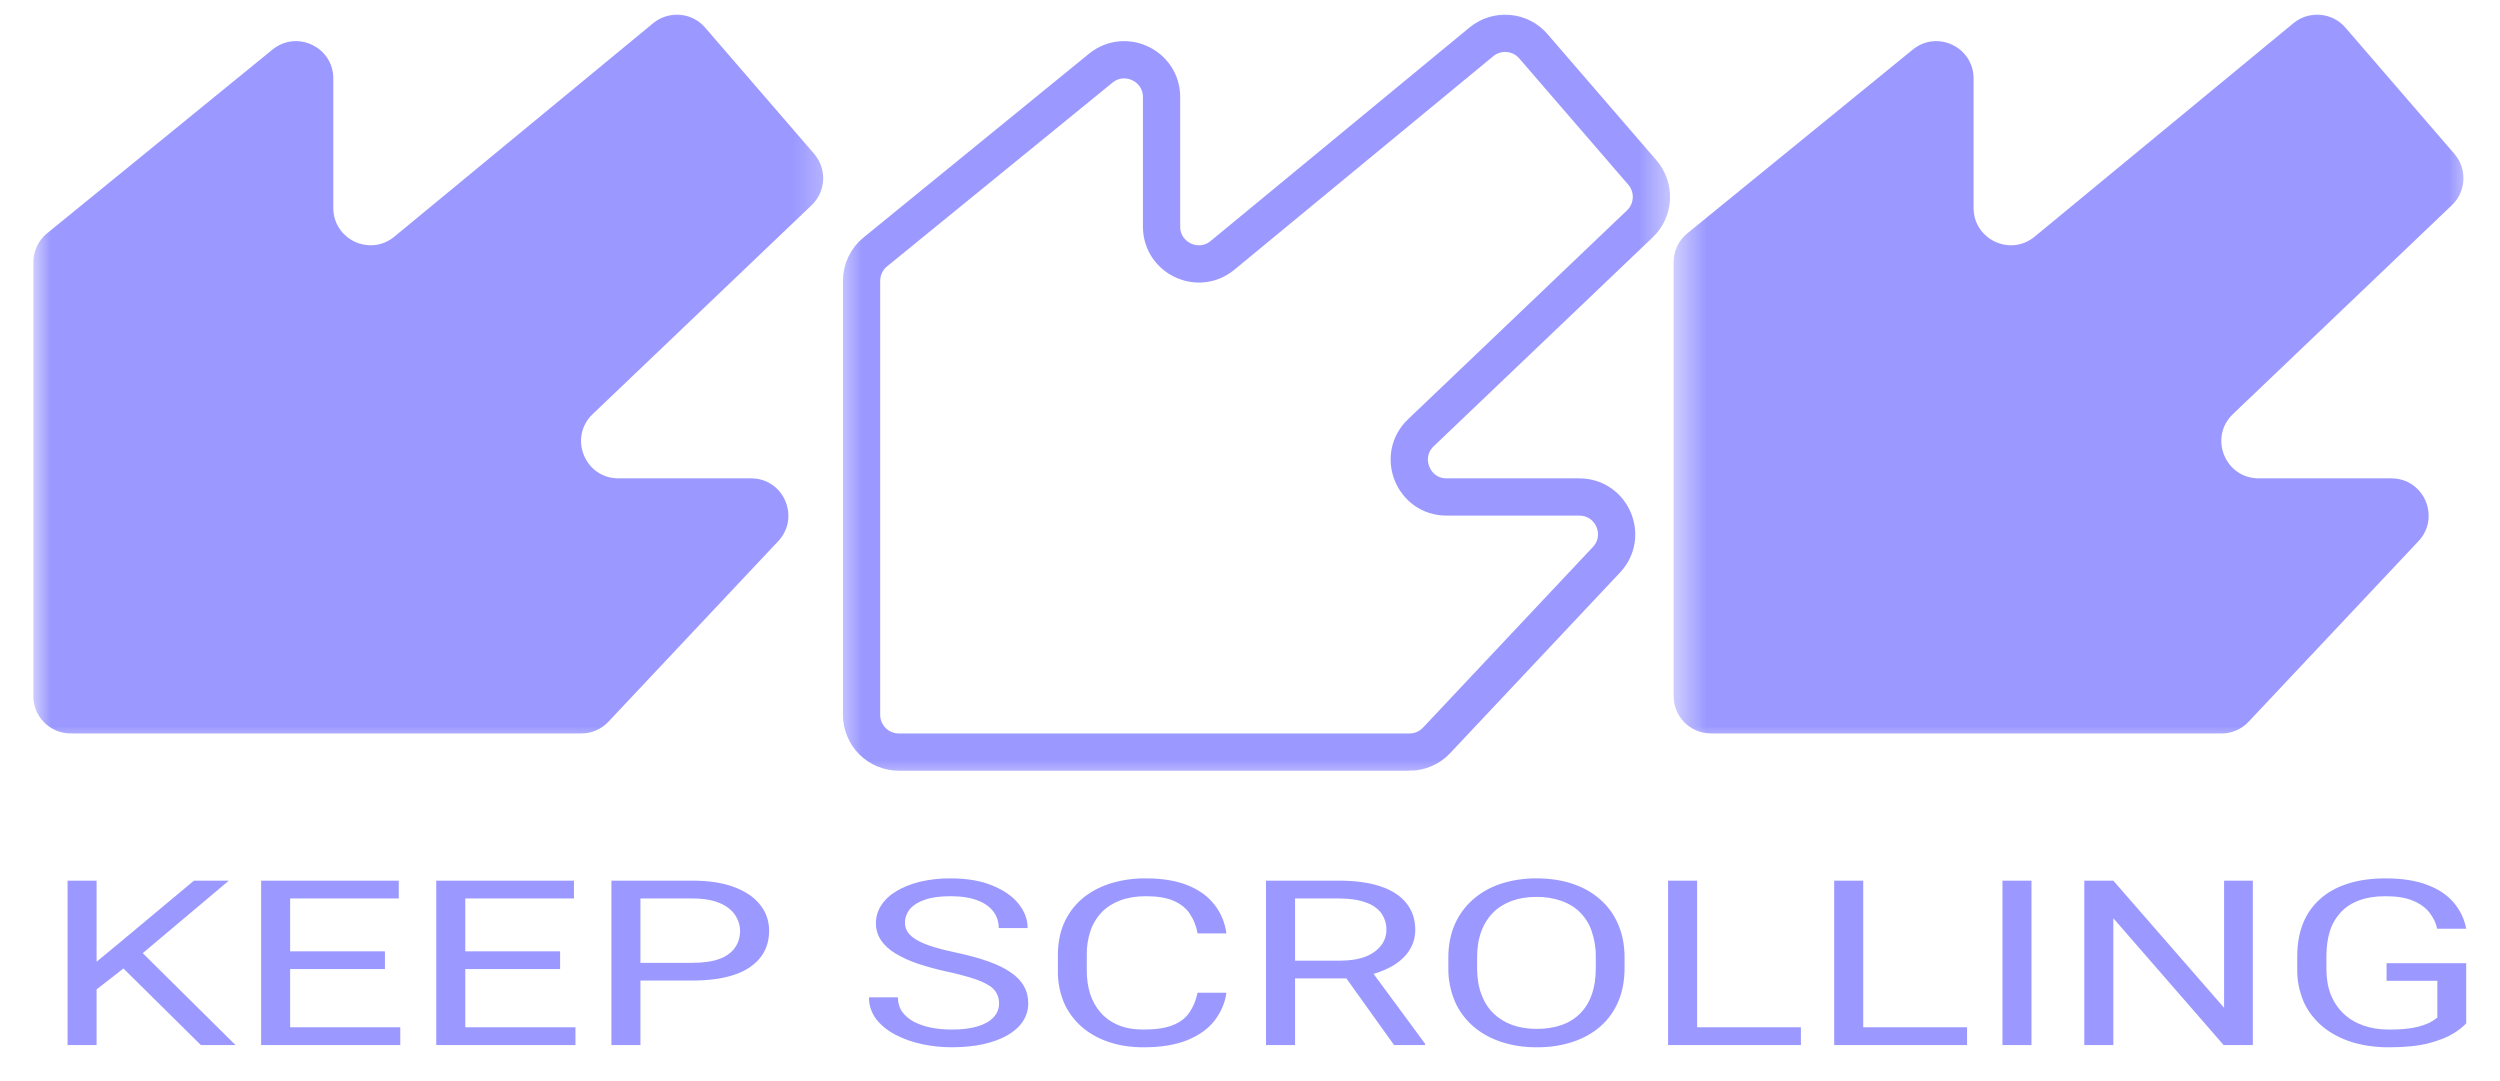 <svg width="74" height="32" viewBox="0 0 74 32" fill="none" xmlns="http://www.w3.org/2000/svg">
<g clip-path="url(#clip0_56_362)">
<g clip-path="url(#clip1_56_362)">
<mask id="mask0_56_362" style="mask-type:luminance" maskUnits="userSpaceOnUse" x="0" y="0" width="25" height="23">
<path d="M0.987 0H24.711V22.069H0.987V0Z" fill="white"/>
</mask>
<g mask="url(#mask0_56_362)">
<path d="M17.204 21.71H2.09C1.798 21.71 1.517 21.594 1.31 21.387C1.103 21.18 0.987 20.899 0.987 20.607V7.761C0.987 7.597 1.023 7.436 1.094 7.288C1.164 7.14 1.266 7.009 1.393 6.906L8.065 1.468C8.786 0.88 9.866 1.393 9.866 2.323V6.155C9.866 7.087 10.951 7.6 11.671 7.006L19.334 0.686C19.557 0.503 19.842 0.414 20.13 0.438C20.417 0.462 20.684 0.598 20.872 0.817L24.099 4.554C24.283 4.769 24.379 5.046 24.365 5.329C24.351 5.611 24.229 5.878 24.025 6.073L17.543 12.258C16.822 12.945 17.309 14.159 18.304 14.159H22.232C23.198 14.159 23.697 15.315 23.035 16.019L18.008 21.364C17.904 21.474 17.78 21.561 17.642 21.621C17.503 21.681 17.354 21.711 17.204 21.711V21.71Z" fill="#9b99ff"/>
</g>
<mask id="mask1_56_362" style="mask-type:luminance" maskUnits="userSpaceOnUse" x="24" y="0" width="26" height="24">
<path d="M24.711 0H49.538V23.172H24.711V0Z" fill="white"/>
</mask>
<g mask="url(#mask1_56_362)">
<path d="M41.719 22.262H26.606C26.313 22.262 26.032 22.146 25.825 21.939C25.619 21.732 25.502 21.451 25.502 21.159V8.313C25.502 8.149 25.539 7.987 25.609 7.839C25.679 7.692 25.781 7.561 25.908 7.458L32.581 2.019C33.302 1.432 34.382 1.945 34.382 2.874V6.707C34.382 7.639 35.467 8.152 36.187 7.558L43.85 1.238C44.073 1.055 44.358 0.966 44.645 0.99C44.933 1.014 45.199 1.15 45.387 1.368L48.614 5.106C48.799 5.321 48.894 5.598 48.881 5.88C48.867 6.163 48.745 6.43 48.541 6.625L42.058 12.809C41.338 13.497 41.824 14.711 42.82 14.711H46.746C47.714 14.711 48.213 15.867 47.55 16.57L42.522 21.916C42.419 22.025 42.295 22.113 42.156 22.173C42.018 22.232 41.869 22.263 41.718 22.263L41.719 22.262Z" stroke="#9b99ff" stroke-width="1.103"/>
</g>
<mask id="mask2_56_362" style="mask-type:luminance" maskUnits="userSpaceOnUse" x="49" y="0" width="25" height="23">
<path d="M49.539 0H73.263V22.069H49.539V0Z" fill="white"/>
</mask>
<g mask="url(#mask2_56_362)">
<path d="M65.755 21.71H50.642C50.349 21.71 50.069 21.594 49.862 21.387C49.655 21.18 49.539 20.899 49.539 20.607V7.761C49.539 7.597 49.575 7.436 49.645 7.288C49.715 7.14 49.818 7.009 49.945 6.906L56.618 1.468C57.338 0.88 58.418 1.393 58.418 2.323V6.155C58.418 7.087 59.504 7.6 60.224 7.006L67.886 0.686C68.109 0.503 68.394 0.414 68.681 0.438C68.969 0.462 69.235 0.598 69.424 0.817L72.65 4.554C72.835 4.769 72.93 5.046 72.917 5.329C72.903 5.611 72.781 5.878 72.576 6.073L66.095 12.257C65.374 12.945 65.861 14.159 66.857 14.159H70.783C71.75 14.159 72.249 15.314 71.587 16.018L66.559 21.363C66.456 21.473 66.332 21.561 66.193 21.62C66.055 21.68 65.906 21.711 65.755 21.711V21.71Z" fill="#9b99ff"/>
</g>
<path d="M2.859 26.067V30.933H2V26.067H2.859ZM6.774 26.067L4.08 28.336L2.565 29.516L2.423 28.828L3.563 27.885L5.741 26.067H6.774ZM5.946 30.933L3.545 28.56L4.058 28.048L6.971 30.933H5.946ZM11.848 30.408V30.933H8.414V30.408H11.848ZM8.588 26.067V30.933H7.729V26.067H8.588ZM11.394 28.159V28.684H8.414V28.159H11.394ZM11.804 26.067V26.595H8.414V26.067H11.804ZM17.034 30.408V30.933H13.599V30.408H17.034ZM13.772 26.067V30.933H12.913V26.067H13.772ZM16.579 28.159V28.684H13.599V28.159H16.579ZM16.989 26.067V26.595H13.599V26.067H16.989ZM20.49 29.024H18.757V28.5H20.49C20.825 28.5 21.097 28.46 21.305 28.38C21.501 28.308 21.66 28.191 21.759 28.045C21.858 27.902 21.906 27.74 21.906 27.557C21.906 27.39 21.857 27.233 21.759 27.086C21.66 26.936 21.501 26.812 21.305 26.732C21.097 26.641 20.825 26.595 20.489 26.595H18.957V30.933H18.098V26.067H20.489C20.98 26.067 21.394 26.13 21.732 26.258C22.071 26.384 22.328 26.56 22.503 26.785C22.678 27.008 22.766 27.263 22.766 27.55C22.766 27.863 22.678 28.129 22.503 28.349C22.322 28.573 22.053 28.75 21.732 28.854C21.394 28.968 20.98 29.024 20.49 29.024ZM29.572 29.703C29.572 29.589 29.548 29.489 29.5 29.402C29.451 29.307 29.367 29.224 29.26 29.161C29.117 29.076 28.958 29.008 28.788 28.957C28.541 28.88 28.288 28.814 28.03 28.76C27.734 28.696 27.444 28.616 27.162 28.523C26.924 28.443 26.701 28.341 26.499 28.219C26.322 28.113 26.178 27.98 26.075 27.828C25.974 27.671 25.924 27.498 25.928 27.323C25.926 27.142 25.979 26.963 26.083 26.8C26.187 26.637 26.34 26.493 26.529 26.381C26.726 26.261 26.959 26.167 27.228 26.1C27.521 26.031 27.826 25.997 28.133 26C28.619 26 29.033 26.07 29.372 26.211C29.713 26.349 29.973 26.53 30.151 26.755C30.329 26.978 30.418 27.216 30.418 27.471H29.563C29.563 27.288 29.511 27.126 29.407 26.986C29.299 26.841 29.134 26.724 28.935 26.652C28.724 26.57 28.457 26.528 28.133 26.528C27.827 26.528 27.575 26.562 27.376 26.632C27.194 26.69 27.038 26.788 26.93 26.912C26.834 27.035 26.785 27.175 26.788 27.317C26.788 27.419 26.816 27.513 26.873 27.597C26.932 27.68 27.022 27.757 27.144 27.828C27.269 27.899 27.427 27.965 27.617 28.025C27.809 28.085 28.04 28.143 28.307 28.199C28.675 28.277 28.993 28.364 29.26 28.46C29.527 28.555 29.747 28.664 29.919 28.784C30.094 28.902 30.224 29.037 30.307 29.189C30.393 29.337 30.436 29.507 30.436 29.696C30.436 29.895 30.383 30.074 30.276 30.234C30.168 30.396 30.01 30.537 29.817 30.645C29.618 30.759 29.379 30.847 29.1 30.909C28.823 30.969 28.515 30.999 28.172 30.999C27.873 30.999 27.578 30.969 27.287 30.906C27.005 30.846 26.739 30.751 26.499 30.625C26.268 30.504 26.075 30.346 25.933 30.164C25.789 29.967 25.717 29.746 25.723 29.522H26.578C26.578 29.689 26.622 29.833 26.708 29.953C26.794 30.072 26.911 30.17 27.06 30.248C27.212 30.325 27.382 30.383 27.572 30.421C27.765 30.457 27.965 30.475 28.172 30.475C28.473 30.475 28.727 30.444 28.935 30.381C29.142 30.318 29.3 30.23 29.407 30.114C29.517 29.998 29.572 29.861 29.572 29.703ZM35.447 29.385H36.302C36.264 29.676 36.145 29.957 35.95 30.211C35.76 30.454 35.492 30.646 35.144 30.789C34.797 30.929 34.364 31 33.843 31C33.463 31 33.117 30.946 32.806 30.839C32.499 30.733 32.226 30.578 32.008 30.385C31.776 30.174 31.601 29.933 31.491 29.673C31.368 29.372 31.308 29.058 31.314 28.744V28.259C31.314 27.918 31.373 27.61 31.491 27.334C31.613 27.055 31.787 26.816 32.013 26.618C32.239 26.421 32.52 26.265 32.837 26.16C33.178 26.05 33.547 25.996 33.919 26C34.409 26 34.823 26.069 35.162 26.207C35.501 26.345 35.763 26.537 35.95 26.782C36.14 27.025 36.258 27.307 36.302 27.628H35.447C35.415 27.424 35.337 27.226 35.216 27.043C35.109 26.883 34.942 26.75 34.734 26.662C34.526 26.572 34.255 26.528 33.919 26.528C33.631 26.528 33.377 26.57 33.158 26.652C32.941 26.734 32.753 26.855 32.61 27.002C32.456 27.167 32.344 27.352 32.28 27.548C32.203 27.778 32.165 28.015 32.169 28.253V28.744C32.169 28.982 32.202 29.206 32.267 29.416C32.335 29.625 32.437 29.809 32.574 29.967C32.705 30.121 32.884 30.25 33.096 30.341C33.306 30.43 33.555 30.475 33.843 30.475C34.208 30.475 34.499 30.431 34.716 30.345C34.934 30.257 35.096 30.133 35.206 29.97C35.319 29.807 35.4 29.613 35.447 29.385ZM37.473 26.067H39.621C40.107 26.067 40.519 26.122 40.855 26.234C41.193 26.345 41.45 26.51 41.625 26.729C41.803 26.945 41.892 27.211 41.892 27.527C41.892 27.75 41.832 27.954 41.71 28.139C41.591 28.322 41.419 28.477 41.193 28.607C40.953 28.74 40.681 28.836 40.391 28.891L40.151 28.961H38.133L38.124 28.436H39.648C39.956 28.436 40.213 28.396 40.418 28.317C40.611 28.242 40.772 28.127 40.881 27.985C40.986 27.847 41.037 27.694 41.037 27.527C41.042 27.357 40.992 27.188 40.89 27.036C40.787 26.893 40.624 26.779 40.427 26.712C40.219 26.634 39.95 26.595 39.621 26.595H38.333V30.933H37.474L37.473 26.067ZM41.264 30.933L39.686 28.727L40.582 28.724L42.181 30.893V30.933H41.264ZM48.087 28.346V28.654C48.087 29.019 48.026 29.346 47.905 29.636C47.783 29.925 47.608 30.172 47.379 30.375C47.155 30.575 46.873 30.733 46.555 30.839C46.218 30.949 45.853 31.004 45.486 30.999C45.123 31.003 44.763 30.948 44.431 30.839C44.112 30.732 43.829 30.573 43.602 30.375C43.359 30.158 43.176 29.907 43.062 29.636C42.93 29.318 42.865 28.987 42.871 28.654V28.346C42.871 27.98 42.934 27.654 43.059 27.367C43.186 27.077 43.366 26.831 43.597 26.628C43.829 26.423 44.104 26.267 44.422 26.16C44.754 26.052 45.114 25.997 45.477 26C45.873 26 46.228 26.053 46.546 26.16C46.867 26.267 47.142 26.423 47.37 26.628C47.601 26.831 47.779 27.077 47.9 27.367C48.025 27.654 48.087 27.98 48.087 28.346ZM47.236 28.654V28.34C47.242 28.081 47.201 27.822 47.116 27.57C47.052 27.368 46.935 27.178 46.773 27.009C46.629 26.862 46.437 26.744 46.216 26.665C45.985 26.585 45.732 26.545 45.477 26.548C45.21 26.548 44.968 26.587 44.751 26.665C44.533 26.746 44.344 26.863 44.199 27.009C44.036 27.178 43.917 27.369 43.847 27.57C43.763 27.793 43.722 28.049 43.722 28.339V28.653C43.722 28.946 43.764 29.204 43.847 29.429C43.93 29.651 44.049 29.84 44.203 29.993C44.361 30.145 44.546 30.26 44.76 30.338C44.976 30.416 45.219 30.455 45.486 30.455C45.766 30.455 46.013 30.416 46.23 30.338C46.447 30.26 46.629 30.145 46.777 29.993C46.929 29.84 47.043 29.651 47.121 29.429C47.198 29.204 47.236 28.946 47.236 28.653V28.654ZM53.307 30.408V30.933H50.066V30.408H53.307ZM50.234 26.067V30.933H49.375V26.067H50.234ZM58.225 30.408V30.933H54.982V30.408H58.225ZM55.152 26.067V30.933H54.292V26.067L55.152 26.067ZM60.132 26.067V30.933H59.273V26.067L60.132 26.067ZM66.684 26.067V30.933H65.819L62.555 27.18V30.933H61.695V26.067H62.554L65.833 29.83V26.067H66.684ZM73 28.51V30.292C72.891 30.404 72.762 30.505 72.617 30.592C72.442 30.702 72.2 30.797 71.891 30.88C71.585 30.959 71.19 31 70.706 31C70.311 31 69.947 30.949 69.615 30.846C69.288 30.743 68.995 30.588 68.755 30.392C68.505 30.18 68.314 29.932 68.193 29.663C68.058 29.348 67.992 29.019 67.998 28.688V28.309C67.998 27.946 68.054 27.622 68.167 27.337C68.283 27.051 68.452 26.81 68.674 26.612C68.895 26.413 69.176 26.257 69.494 26.157C69.818 26.052 70.189 26 70.608 26C71.104 26 71.518 26.065 71.851 26.194C72.186 26.321 72.447 26.497 72.634 26.722C72.824 26.947 72.946 27.203 72.999 27.491H72.14C72.105 27.32 72.026 27.157 71.908 27.009C71.792 26.862 71.624 26.741 71.423 26.661C71.212 26.572 70.941 26.528 70.608 26.528C70.308 26.528 70.048 26.57 69.829 26.652C69.61 26.733 69.423 26.855 69.285 27.006C69.133 27.175 69.024 27.365 68.964 27.564C68.896 27.783 68.862 28.028 68.862 28.303V28.687C68.862 28.968 68.905 29.218 68.991 29.439C69.08 29.66 69.207 29.848 69.369 30.004C69.533 30.158 69.727 30.274 69.953 30.354C70.181 30.435 70.434 30.475 70.71 30.475C71.016 30.475 71.264 30.456 71.454 30.418C71.611 30.388 71.761 30.341 71.899 30.278C71.989 30.233 72.072 30.18 72.145 30.12V29.031H70.643V28.51L73 28.51Z" fill="#9b99ff"/>
</g>
</g>
<defs>
<clipPath id="clip0_56_362">
<rect width="72.95" height="32" fill="white" transform="translate(0.6)"/>
</clipPath>
<clipPath id="clip1_56_362">
<rect width="72.828" height="32" fill="white" transform="translate(0.661)"/>
</clipPath>
</defs>
</svg>
